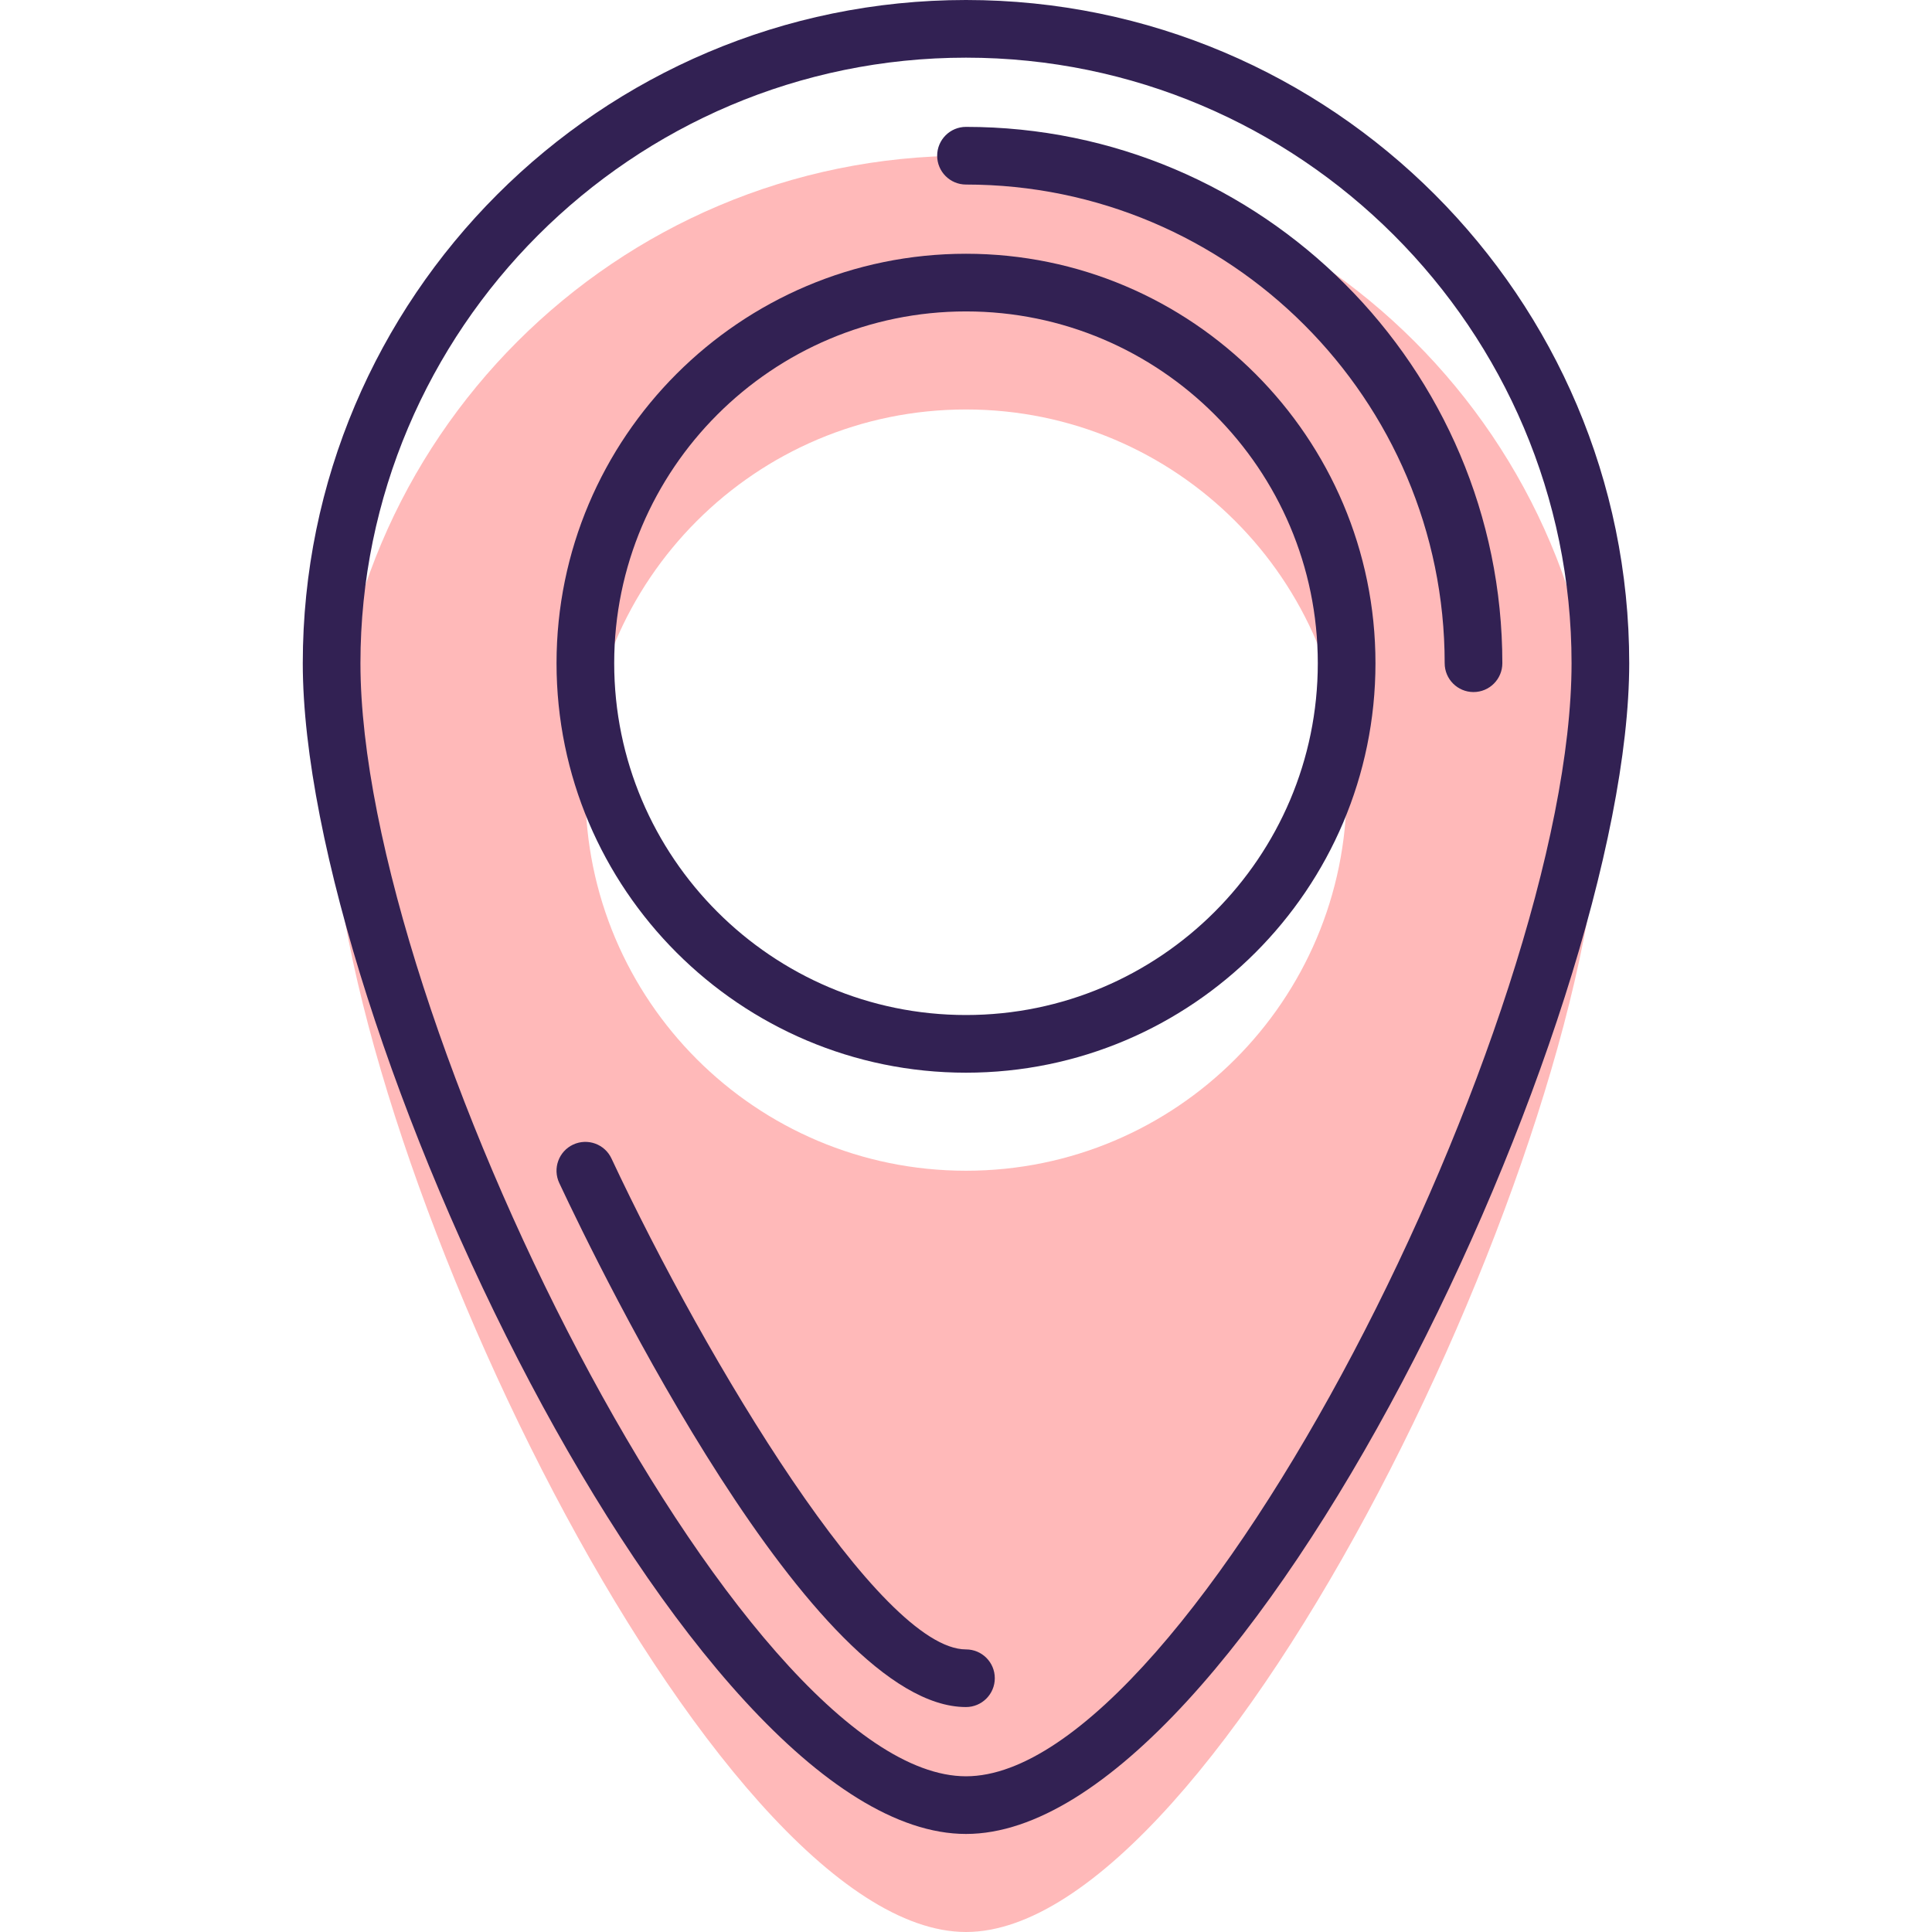 <?xml version="1.0"?>
<svg xmlns="http://www.w3.org/2000/svg" xmlns:xlink="http://www.w3.org/1999/xlink" version="1.1" id="Capa_1" x="0px" y="0px" viewBox="0 0 487.272 487.272" style="enable-background:new 0 0 487.272 487.272;" xml:space="preserve" width="512px" height="512px" class=""><g><path style="fill:#FFB9B9" d="M243.636,487.272c64,0,160-199.632,160-288s-71.632-160-160-160s-160,71.632-160,160  S179.636,487.272,243.636,487.272z M243.636,103.272c53.016,0,96,42.984,96,96s-42.984,96-96,96s-96-42.984-96-96  C147.636,146.248,190.62,103.272,243.636,103.272z" data-original="#00F2A9" class="active-path" data-old_color="#00F2A9"/><g>
	<path style="fill:#322153;" d="M243.636,270.544c56.944,0,103.272-46.328,103.272-103.272S300.58,64,243.636,64   s-103.272,46.328-103.272,103.272S186.692,270.544,243.636,270.544z M243.636,78.544c48.92,0,88.728,39.808,88.728,88.728   S292.556,256,243.636,256s-88.728-39.808-88.728-88.728S194.716,78.544,243.636,78.544z" data-original="#322153" class=""/>
	<path style="fill:#322153;" d="M243.636,462.544c70.072,0,167.272-205,167.272-295.272C410.908,75.04,335.868,0,243.636,0   S76.364,75.04,76.364,167.272C76.364,257.544,173.564,462.544,243.636,462.544z M243.636,14.544   c84.208,0,152.728,68.512,152.728,152.728c0,89.376-95.88,280.728-152.728,280.728S90.908,256.648,90.908,167.272   C90.908,83.064,159.428,14.544,243.636,14.544z" data-original="#322153" class=""/>
	<path style="fill:#322153;" d="M243.636,416c-21.632,0-65.312-72.4-89.416-123.816c-1.696-3.632-6.016-5.208-9.672-3.504   c-3.64,1.704-5.2,6.04-3.504,9.672c10.352,22.08,63.92,132.184,102.584,132.184c4.016,0,7.272-3.256,7.272-7.272   S247.652,416,243.636,416z" data-original="#322153" class=""/>
	<path style="fill:#322153;" d="M243.636,46.544c66.568,0,120.728,54.16,120.728,120.728c0,4.016,3.256,7.272,7.272,7.272   s7.272-3.256,7.272-7.272C378.908,92.688,318.22,32,243.636,32c-4.016,0-7.272,3.256-7.272,7.272S239.62,46.544,243.636,46.544z" data-original="#322153" class=""/>
</g></g> </svg>
